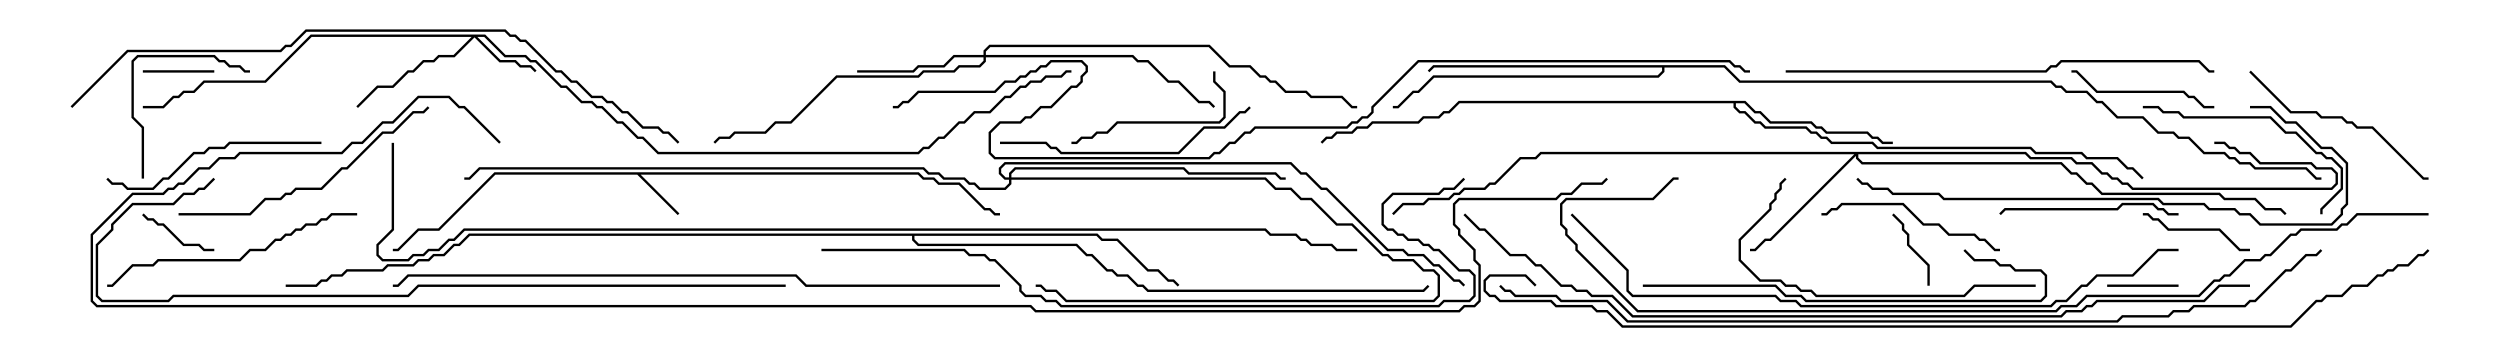 <svg version="1.1" width="105" height="15" xmlns="http://www.w3.org/2000/svg"><path d="M38.592,7.236L38.806,7.45L39.235,7.45L39.449,7.664L40.306,7.664L41.378,8.736L41.592,8.736L41.806,8.95L42,8.95L42,9.05L41.765,9.05L41.551,8.836L41.336,8.836L40.265,7.764L39.408,7.764L39.194,7.55L38.765,7.55L38.551,7.336L26.906,7.336L28.535,8.965L28.465,9.035L26.765,7.336L20.806,7.336L18.449,9.693L17.592,9.693L16.735,10.55L16.5,10.55L16.5,10.45L16.694,10.45L17.551,9.593L18.408,9.593L20.765,7.236z" stroke="none"/><path d="M73.306,4.236L73.735,4.664L73.949,4.664L74.378,5.093L76.092,5.093L76.306,5.307L76.521,5.307L76.735,5.521L78.449,5.521L78.664,5.736L78.878,5.736L79.092,5.95L79.5,5.95L79.5,6.05L79.051,6.05L78.836,5.836L78.622,5.836L78.408,5.621L76.694,5.621L76.479,5.407L76.265,5.407L76.051,5.193L74.336,5.193L73.908,4.764L73.694,4.764L73.265,4.336L72.907,4.336L72.907,4.479L73.092,4.664L73.306,4.664L73.735,5.093L73.949,5.093L74.164,5.307L75.878,5.307L76.092,5.521L76.306,5.521L76.521,5.736L76.735,5.736L76.949,5.95L78.664,5.95L78.878,6.164L85.306,6.164L85.521,6.379L87.449,6.379L87.664,6.593L88.949,6.593L89.378,7.021L89.592,7.021L90.035,7.465L89.965,7.535L89.551,7.121L89.336,7.121L88.908,6.693L87.622,6.693L87.408,6.479L85.479,6.479L85.265,6.264L78.836,6.264L78.622,6.05L76.908,6.05L76.694,5.836L76.479,5.836L76.265,5.621L76.051,5.621L75.836,5.407L74.122,5.407L73.908,5.193L73.694,5.193L73.265,4.764L73.051,4.764L72.807,4.521L72.807,4.336L61.306,4.336L60.878,4.764L60.664,4.764L60.449,4.979L59.806,4.979L59.592,5.193L57.664,5.193L57.449,5.407L57.021,5.407L56.806,5.621L56.164,5.621L55.949,5.836L55.735,5.836L55.535,6.035L55.465,5.965L55.694,5.736L55.908,5.736L56.122,5.521L56.765,5.521L56.979,5.307L57.408,5.307L57.622,5.093L59.551,5.093L59.765,4.879L60.408,4.879L60.622,4.664L60.836,4.664L61.265,4.236z" stroke="none"/><path d="M72.449,2.736L73.092,3.379L86.164,3.379L86.378,3.593L86.592,3.593L86.806,3.807L87.664,3.807L88.092,4.236L88.306,4.236L88.949,4.879L90.021,4.879L90.664,5.521L91.306,5.521L91.521,5.736L91.949,5.736L92.592,6.379L93.449,6.379L93.664,6.593L93.878,6.593L94.092,6.807L94.521,6.807L94.735,7.021L96.878,7.021L97.306,7.45L97.5,7.45L97.5,7.55L97.265,7.55L96.836,7.121L94.694,7.121L94.479,6.907L94.051,6.907L93.836,6.693L93.622,6.693L93.408,6.479L92.551,6.479L91.908,5.836L91.479,5.836L91.265,5.621L90.622,5.621L89.979,4.979L88.908,4.979L88.265,4.336L88.051,4.336L87.622,3.907L86.765,3.907L86.551,3.693L86.336,3.693L86.122,3.479L73.051,3.479L72.408,2.836L69.907,2.836L69.907,3.021L69.664,3.264L60.235,3.264L59.592,3.907L59.378,3.907L58.735,4.55L58.5,4.55L58.5,4.45L58.694,4.45L59.336,3.807L59.551,3.807L60.194,3.164L69.622,3.164L69.807,2.979L69.807,2.836L60.235,2.836L60.035,3.035L59.965,2.965L60.194,2.736z" stroke="none"/><path d="M46.092,9.807L46.306,10.021L46.949,10.021L48.235,11.307L48.664,11.307L49.092,11.736L49.306,11.736L49.535,11.965L49.465,12.035L49.265,11.836L49.051,11.836L48.622,11.407L48.194,11.407L46.908,10.121L46.265,10.121L46.051,9.907L38.407,9.907L38.407,10.051L38.592,10.236L45.235,10.236L45.664,10.664L45.878,10.664L46.521,11.307L46.735,11.307L46.949,11.521L47.378,11.521L47.806,11.95L48.021,11.95L48.235,12.164L59.765,12.164L59.965,11.965L60.035,12.035L59.806,12.264L48.194,12.264L47.979,12.05L47.765,12.05L47.336,11.621L46.908,11.621L46.694,11.407L46.479,11.407L45.836,10.764L45.622,10.764L45.194,10.336L38.551,10.336L38.307,10.092L38.307,9.907L19.735,9.907L19.306,10.336L19.092,10.336L18.664,10.764L18.235,10.764L18.021,10.979L17.592,10.979L17.378,11.193L16.306,11.193L16.092,11.407L14.592,11.407L14.378,11.621L13.949,11.621L13.735,11.836L13.521,11.836L13.306,12.05L12,12.05L12,11.95L13.265,11.95L13.479,11.736L13.694,11.736L13.908,11.521L14.336,11.521L14.551,11.307L16.051,11.307L16.265,11.093L17.336,11.093L17.551,10.879L17.979,10.879L18.194,10.664L18.622,10.664L19.051,10.236L19.265,10.236L19.694,9.807z" stroke="none"/><path d="M20.378,1.45L21.235,2.307L22.092,2.307L22.306,2.521L22.521,2.521L23.592,3.593L23.806,3.593L24.449,4.236L24.878,4.236L25.092,4.45L25.306,4.45L25.949,5.093L26.164,5.093L26.806,5.736L27.021,5.736L27.664,6.379L38.551,6.379L38.765,6.164L38.979,6.164L39.408,5.736L39.622,5.736L40.265,5.093L40.479,5.093L40.908,4.664L41.551,4.664L42.194,4.021L42.408,4.021L42.836,3.593L43.051,3.593L43.265,3.379L43.694,3.379L43.908,3.164L44.551,3.164L44.765,2.95L45,2.95L45,3.05L44.806,3.05L44.592,3.264L43.949,3.264L43.735,3.479L43.306,3.479L43.092,3.693L42.878,3.693L42.449,4.121L42.235,4.121L41.592,4.764L40.949,4.764L40.521,5.193L40.306,5.193L39.664,5.836L39.449,5.836L39.021,6.264L38.806,6.264L38.592,6.479L27.622,6.479L26.979,5.836L26.765,5.836L26.122,5.193L25.908,5.193L25.265,4.55L25.051,4.55L24.836,4.336L24.408,4.336L23.765,3.693L23.551,3.693L22.479,2.621L22.265,2.621L22.051,2.407L21.194,2.407L20.336,1.55L20.049,1.55L21.021,2.521L21.664,2.521L21.878,2.736L22.306,2.736L22.535,2.965L22.465,3.035L22.265,2.836L21.836,2.836L21.622,2.621L20.979,2.621L19.929,1.571L19.092,2.407L18.449,2.407L18.235,2.621L17.806,2.621L17.378,3.05L17.164,3.05L16.521,3.693L15.878,3.693L15.035,4.535L14.965,4.465L15.836,3.593L16.479,3.593L17.122,2.95L17.336,2.95L17.765,2.521L18.194,2.521L18.408,2.307L19.051,2.307L19.808,1.55L13.092,1.55L11.164,3.479L8.592,3.479L8.164,3.907L7.735,3.907L7.521,4.121L7.306,4.121L6.878,4.55L6,4.55L6,4.45L6.836,4.45L7.265,4.021L7.479,4.021L7.694,3.807L8.122,3.807L8.551,3.379L11.122,3.379L13.051,1.45z" stroke="none"/><path d="M42.379,7.45L42.379,7.265L42.622,7.021L49.735,7.021L49.949,7.236L53.592,7.236L53.806,7.45L54,7.45L54,7.55L53.765,7.55L53.551,7.336L49.908,7.336L49.694,7.121L42.664,7.121L42.479,7.306L42.479,7.45L53.164,7.45L53.592,7.879L54.235,7.879L54.664,8.307L55.092,8.307L56.164,9.379L56.806,9.379L58.092,10.664L58.306,10.664L58.521,10.879L59.378,10.879L59.806,11.307L60.235,11.307L60.479,11.551L60.479,12.449L60.235,12.693L44.765,12.693L44.336,12.264L43.908,12.264L43.694,12.05L43.5,12.05L43.5,11.95L43.735,11.95L43.949,12.164L44.378,12.164L44.806,12.593L60.194,12.593L60.379,12.408L60.379,11.592L60.194,11.407L59.765,11.407L59.336,10.979L58.479,10.979L58.265,10.764L58.051,10.764L56.765,9.479L56.122,9.479L55.051,8.407L54.622,8.407L54.194,7.979L53.551,7.979L53.122,7.55L42.479,7.55L42.479,7.735L42.235,7.979L41.122,7.979L40.908,7.764L40.694,7.764L40.479,7.55L39.622,7.55L39.408,7.336L38.979,7.336L38.765,7.121L20.164,7.121L19.735,7.55L19.5,7.55L19.5,7.45L19.694,7.45L20.122,7.021L38.806,7.021L39.021,7.236L39.449,7.236L39.664,7.45L40.521,7.45L40.735,7.664L40.949,7.664L41.164,7.879L42.194,7.879L42.379,7.694L42.379,7.55L42.194,7.55L41.95,7.306L41.95,7.051L42.194,6.807L54.235,6.807L54.664,7.236L54.878,7.236L55.521,7.879L55.735,7.879L58.306,10.45L58.949,10.45L59.164,10.664L59.806,10.664L60.235,11.093L60.449,11.093L61.092,11.736L61.306,11.736L61.535,11.965L61.465,12.035L61.265,11.836L61.051,11.836L60.408,11.193L60.194,11.193L59.765,10.764L59.122,10.764L58.908,10.55L58.265,10.55L55.694,7.979L55.479,7.979L54.836,7.336L54.622,7.336L54.194,6.907L42.235,6.907L42.05,7.092L42.05,7.265L42.235,7.45z" stroke="none"/><path d="M41.307,2.307L41.307,2.122L41.551,1.879L50.806,1.879L51.664,2.736L52.521,2.736L52.949,3.164L53.164,3.164L53.378,3.379L53.592,3.379L54.021,3.807L54.878,3.807L55.092,4.021L56.378,4.021L56.806,4.45L57,4.45L57,4.55L56.765,4.55L56.336,4.121L55.051,4.121L54.836,3.907L53.979,3.907L53.551,3.479L53.336,3.479L53.122,3.264L52.908,3.264L52.479,2.836L51.622,2.836L50.765,1.979L41.592,1.979L41.407,2.164L41.407,2.307L47.592,2.307L47.806,2.521L48.235,2.521L49.092,3.379L49.521,3.379L50.378,4.236L50.806,4.236L51.035,4.465L50.965,4.535L50.765,4.336L50.336,4.336L49.479,3.479L49.051,3.479L48.194,2.621L47.765,2.621L47.551,2.407L41.407,2.407L41.407,2.592L41.164,2.836L40.306,2.836L40.092,3.05L38.806,3.05L38.592,3.264L35.164,3.264L33.235,5.193L32.592,5.193L32.164,5.621L30.878,5.621L30.664,5.836L30.235,5.836L30.035,6.035L29.965,5.965L30.194,5.736L30.622,5.736L30.836,5.521L32.122,5.521L32.551,5.093L33.194,5.093L35.122,3.164L38.551,3.164L38.765,2.95L40.051,2.95L40.265,2.736L41.122,2.736L41.307,2.551L41.307,2.407L40.092,2.407L39.664,2.836L38.592,2.836L38.378,3.05L36,3.05L36,2.95L38.336,2.95L38.551,2.736L39.622,2.736L40.051,2.307z" stroke="none"/><path d="M85.092,6.379L85.306,6.593L87.021,6.593L87.235,6.807L87.878,6.807L88.306,7.236L88.521,7.236L88.735,7.45L88.949,7.45L89.164,7.664L89.378,7.664L89.592,7.879L97.908,7.879L98.093,7.694L98.093,7.306L97.908,7.121L97.265,7.121L97.051,6.907L94.908,6.907L94.479,6.479L94.051,6.479L93.836,6.264L93.622,6.264L93.408,6.05L93,6.05L93,5.95L93.449,5.95L93.664,6.164L93.878,6.164L94.092,6.379L94.521,6.379L94.949,6.807L97.092,6.807L97.306,7.021L97.949,7.021L98.193,7.265L98.193,7.735L97.949,7.979L89.551,7.979L89.336,7.764L89.122,7.764L88.908,7.55L88.694,7.55L88.479,7.336L88.265,7.336L87.836,6.907L87.194,6.907L86.979,6.693L85.265,6.693L85.051,6.479L78.05,6.479L78.05,6.622L78.235,6.807L86.592,6.807L87.021,7.236L87.235,7.236L87.664,7.664L87.878,7.664L88.306,8.093L93.235,8.093L93.449,8.307L94.735,8.307L95.164,8.736L95.806,8.736L96.035,8.965L95.965,9.035L95.765,8.836L95.122,8.836L94.694,8.407L93.408,8.407L93.194,8.193L88.265,8.193L87.836,7.764L87.622,7.764L87.194,7.336L86.979,7.336L86.551,6.907L78.194,6.907L77.95,6.664L77.95,6.549L74.378,10.121L74.164,10.121L73.735,10.55L73.5,10.55L73.5,10.45L73.694,10.45L74.122,10.021L74.336,10.021L77.879,6.479L64.735,6.479L64.521,6.693L63.878,6.693L62.806,7.764L62.592,7.764L62.378,7.979L61.521,7.979L61.306,8.193L61.092,8.193L60.878,8.407L60.021,8.407L59.806,8.621L58.949,8.621L58.535,9.035L58.465,8.965L58.908,8.521L59.765,8.521L59.979,8.307L60.836,8.307L61.051,8.093L61.265,8.093L61.479,7.879L62.336,7.879L62.551,7.664L62.765,7.664L63.836,6.593L64.479,6.593L64.694,6.379z" stroke="none"/><path d="M6,3.05L6,2.95L9,2.95L9,3.05z" stroke="none"/><path d="M88.5,12.05L88.5,11.95L91.5,11.95L91.5,12.05z" stroke="none"/><path d="M5.965,9.035L6.035,8.965L6.235,9.164L6.449,9.164L6.664,9.379L6.878,9.379L7.735,10.236L8.378,10.236L8.592,10.45L9,10.45L9,10.55L8.551,10.55L8.336,10.336L7.694,10.336L6.836,9.479L6.622,9.479L6.408,9.264L6.194,9.264z" stroke="none"/><path d="M81.05,12L80.95,12L80.95,11.164L80.093,10.306L80.093,9.878L79.879,9.664L79.879,9.449L79.465,9.035L79.535,8.965L79.979,9.408L79.979,9.622L80.193,9.836L80.193,10.265L81.05,11.122z" stroke="none"/><path d="M90,9.05L90,8.95L90.235,8.95L90.449,9.164L90.664,9.164L91.092,9.593L93.235,9.593L94.092,10.45L94.5,10.45L94.5,10.55L94.051,10.55L93.194,9.693L91.051,9.693L90.622,9.264L90.408,9.264L90.194,9.05z" stroke="none"/><path d="M93,4.45L93,4.55L92.551,4.55L92.122,4.121L91.908,4.121L91.694,3.907L88.051,3.907L87.194,3.05L87,3.05L87,2.95L87.235,2.95L88.092,3.807L91.735,3.807L91.949,4.021L92.164,4.021L92.592,4.45z" stroke="none"/><path d="M6.05,7.5L5.95,7.5L5.95,5.378L5.521,4.949L5.521,2.551L5.765,2.307L9.021,2.307L9.235,2.521L9.449,2.521L9.664,2.736L10.092,2.736L10.306,2.95L10.5,2.95L10.5,3.05L10.265,3.05L10.051,2.836L9.622,2.836L9.408,2.621L9.194,2.621L8.979,2.407L5.806,2.407L5.621,2.592L5.621,4.908L6.05,5.336z" stroke="none"/><path d="M50.95,3L51.05,3L51.05,3.408L51.479,3.836L51.479,4.949L51.235,5.193L46.949,5.193L46.521,5.621L46.092,5.621L45.878,5.836L45.449,5.836L45.235,6.05L45,6.05L45,5.95L45.194,5.95L45.408,5.736L45.836,5.736L46.051,5.521L46.479,5.521L46.908,5.093L51.194,5.093L51.379,4.908L51.379,3.878L50.95,3.449z" stroke="none"/><path d="M91.5,8.95L91.5,9.05L91.051,9.05L90.836,8.836L90.622,8.836L90.408,8.621L89.164,8.621L88.949,8.836L84.235,8.836L84.035,9.035L83.965,8.965L84.194,8.736L88.908,8.736L89.122,8.521L90.449,8.521L90.664,8.736L90.878,8.736L91.092,8.95z" stroke="none"/><path d="M84,10.45L84,10.55L83.765,10.55L83.336,10.121L83.122,10.121L82.908,9.907L81.836,9.907L81.408,9.479L80.765,9.479L79.908,8.621L77.378,8.621L77.164,8.836L76.949,8.836L76.735,9.05L76.5,9.05L76.5,8.95L76.694,8.95L76.908,8.736L77.122,8.736L77.336,8.521L79.949,8.521L80.806,9.379L81.449,9.379L81.878,9.807L82.949,9.807L83.164,10.021L83.378,10.021L83.806,10.45z" stroke="none"/><path d="M94.465,3.035L94.535,2.965L96.235,4.664L97.306,4.664L97.521,4.879L98.378,4.879L98.592,5.093L98.806,5.093L99.021,5.307L99.664,5.307L101.806,7.45L102,7.45L102,7.55L101.765,7.55L99.622,5.407L98.979,5.407L98.765,5.193L98.551,5.193L98.336,4.979L97.479,4.979L97.265,4.764L96.194,4.764z" stroke="none"/><path d="M90,4.55L90,4.45L90.664,4.45L90.878,4.664L91.521,4.664L91.735,4.879L95.378,4.879L96.021,5.521L96.449,5.521L97.306,6.379L97.521,6.379L97.735,6.593L97.949,6.593L98.407,7.051L98.407,7.949L97.55,8.806L97.55,9L97.45,9L97.45,8.765L98.307,7.908L98.307,7.092L97.908,6.693L97.694,6.693L97.479,6.479L97.265,6.479L96.408,5.621L95.979,5.621L95.336,4.979L91.694,4.979L91.479,4.764L90.836,4.764L90.622,4.55z" stroke="none"/><path d="M13.5,5.95L13.5,6.05L9.664,6.05L9.449,6.264L8.806,6.264L8.592,6.479L8.164,6.479L7.092,7.55L6.878,7.55L6.449,7.979L5.336,7.979L5.122,7.764L4.694,7.764L4.465,7.535L4.535,7.465L4.735,7.664L5.164,7.664L5.378,7.879L6.408,7.879L6.836,7.45L7.051,7.45L8.122,6.379L8.551,6.379L8.765,6.164L9.408,6.164L9.622,5.95z" stroke="none"/><path d="M42,6.05L42,5.95L43.949,5.95L44.164,6.164L44.378,6.164L44.592,6.379L49.479,6.379L50.551,5.307L51.408,5.307L52.051,4.664L52.265,4.664L52.465,4.465L52.535,4.535L52.306,4.764L52.092,4.764L51.449,5.407L50.592,5.407L49.521,6.479L44.551,6.479L44.336,6.264L44.122,6.264L43.908,6.05z" stroke="none"/><path d="M15,8.95L15,9.05L13.949,9.05L13.735,9.264L13.521,9.264L13.306,9.479L12.878,9.479L12.664,9.693L12.449,9.693L12.235,9.907L12.021,9.907L11.806,10.121L11.592,10.121L11.164,10.55L10.521,10.55L10.092,10.979L6.664,10.979L6.449,11.193L5.592,11.193L4.735,12.05L4.5,12.05L4.5,11.95L4.694,11.95L5.551,11.093L6.408,11.093L6.622,10.879L10.051,10.879L10.479,10.45L11.122,10.45L11.551,10.021L11.765,10.021L11.979,9.807L12.194,9.807L12.408,9.593L12.622,9.593L12.836,9.379L13.265,9.379L13.479,9.164L13.694,9.164L13.908,8.95z" stroke="none"/><path d="M7.5,9.05L7.5,8.95L10.479,8.95L11.122,8.307L11.765,8.307L11.979,8.093L12.194,8.093L12.408,7.879L13.479,7.879L14.336,7.021L14.551,7.021L16.051,5.521L16.479,5.521L17.336,4.664L17.765,4.664L17.965,4.465L18.035,4.535L17.806,4.764L17.378,4.764L16.521,5.621L16.092,5.621L14.592,7.121L14.378,7.121L13.521,7.979L12.449,7.979L12.235,8.193L12.021,8.193L11.806,8.407L11.164,8.407L10.521,9.05z" stroke="none"/><path d="M85.5,11.95L85.5,12.05L82.949,12.05L82.521,12.479L76.265,12.479L76.051,12.264L75.622,12.264L75.408,12.05L74.979,12.05L74.765,11.836L73.908,11.836L73.021,10.949L73.021,10.051L74.307,8.765L74.307,8.551L74.521,8.336L74.521,8.122L74.736,7.908L74.736,7.694L74.965,7.465L75.035,7.535L74.836,7.735L74.836,7.949L74.621,8.164L74.621,8.378L74.407,8.592L74.407,8.806L73.121,10.092L73.121,10.908L73.949,11.736L74.806,11.736L75.021,11.95L75.449,11.95L75.664,12.164L76.092,12.164L76.306,12.379L82.479,12.379L82.908,11.95z" stroke="none"/><path d="M69,12.05L69,11.95L74.592,11.95L75.021,12.379L75.664,12.379L75.878,12.593L85.694,12.593L85.879,12.408L85.879,11.592L85.694,11.407L84.622,11.407L84.408,11.193L83.979,11.193L83.765,10.979L82.908,10.979L82.465,10.535L82.535,10.465L82.949,10.879L83.806,10.879L84.021,11.093L84.449,11.093L84.664,11.307L85.735,11.307L85.979,11.551L85.979,12.449L85.735,12.693L75.836,12.693L75.622,12.479L74.979,12.479L74.551,12.05z" stroke="none"/><path d="M94.5,4.55L94.5,4.45L95.378,4.45L96.021,5.093L96.449,5.093L97.521,6.164L97.949,6.164L98.621,6.836L98.621,8.592L98.407,8.806L98.407,9.021L97.949,9.479L94.908,9.479L94.479,9.05L94.051,9.05L93.836,8.836L92.765,8.836L92.551,8.621L90.836,8.621L90.622,8.407L81.622,8.407L81.408,8.193L79.479,8.193L79.265,7.979L78.622,7.979L78.408,7.764L78.194,7.764L77.965,7.535L78.035,7.465L78.235,7.664L78.449,7.664L78.664,7.879L79.306,7.879L79.521,8.093L81.449,8.093L81.664,8.307L90.664,8.307L90.878,8.521L92.592,8.521L92.806,8.736L93.878,8.736L94.092,8.95L94.521,8.95L94.949,9.379L97.908,9.379L98.307,8.979L98.307,8.765L98.521,8.551L98.521,6.878L97.908,6.264L97.479,6.264L96.408,5.193L95.979,5.193L95.336,4.55z" stroke="none"/><path d="M75,3.05L75,2.95L85.908,2.95L86.122,2.736L86.336,2.736L86.551,2.521L92.378,2.521L92.806,2.95L93,2.95L93,3.05L92.765,3.05L92.336,2.621L86.592,2.621L86.378,2.836L86.164,2.836L85.949,3.05z" stroke="none"/><path d="M33,11.95L33,12.05L17.592,12.05L17.164,12.479L7.306,12.479L7.092,12.693L4.265,12.693L4.021,12.449L4.021,10.265L4.664,9.622L4.664,9.408L5.551,8.521L7.265,8.521L7.694,8.093L8.122,8.093L8.336,7.879L8.551,7.879L8.965,7.465L9.035,7.535L8.592,7.979L8.378,7.979L8.164,8.193L7.735,8.193L7.306,8.621L5.592,8.621L4.764,9.449L4.764,9.664L4.121,10.306L4.121,12.408L4.306,12.593L7.051,12.593L7.265,12.379L17.122,12.379L17.551,11.95z" stroke="none"/><path d="M42,11.95L42,12.05L33.836,12.05L33.408,11.621L17.164,11.621L16.735,12.05L16.5,12.05L16.5,11.95L16.694,11.95L17.122,11.521L33.449,11.521L33.878,11.95z" stroke="none"/><path d="M65.965,9.035L66.035,8.965L68.407,11.336L68.407,12.194L68.592,12.379L74.592,12.379L74.806,12.593L75.449,12.593L75.664,12.807L86.122,12.807L86.336,12.593L86.765,12.593L87.408,11.95L87.622,11.95L88.051,11.521L89.551,11.521L90.622,10.45L91.5,10.45L91.5,10.55L90.664,10.55L89.592,11.621L88.092,11.621L87.664,12.05L87.449,12.05L86.806,12.693L86.378,12.693L86.164,12.907L75.622,12.907L75.408,12.693L74.765,12.693L74.551,12.479L68.551,12.479L68.307,12.235L68.307,11.378z" stroke="none"/><path d="M3.035,4.535L2.965,4.465L5.336,2.093L11.765,2.093L11.979,1.879L12.194,1.879L12.836,1.236L21.235,1.236L21.449,1.45L21.664,1.45L21.878,1.664L22.092,1.664L23.378,2.95L23.592,2.95L24.021,3.379L24.235,3.379L24.878,4.021L25.306,4.021L25.521,4.236L25.735,4.236L26.164,4.664L26.378,4.664L27.021,5.307L27.664,5.307L27.878,5.521L28.092,5.521L28.535,5.965L28.465,6.035L28.051,5.621L27.836,5.621L27.622,5.407L26.979,5.407L26.336,4.764L26.122,4.764L25.694,4.336L25.479,4.336L25.265,4.121L24.836,4.121L24.194,3.479L23.979,3.479L23.551,3.05L23.336,3.05L22.051,1.764L21.836,1.764L21.622,1.55L21.408,1.55L21.194,1.336L12.878,1.336L12.235,1.979L12.021,1.979L11.806,2.193L5.378,2.193z" stroke="none"/><path d="M34.5,10.55L34.5,10.45L40.521,10.45L40.735,10.664L41.378,10.664L41.592,10.879L41.806,10.879L42.907,11.979L42.907,12.194L43.092,12.379L43.735,12.379L43.949,12.593L44.378,12.593L44.592,12.807L60.408,12.807L60.622,12.593L61.694,12.593L61.879,12.408L61.879,11.592L61.694,11.407L61.265,11.407L60.408,10.55L60.194,10.55L59.979,10.336L59.765,10.336L59.551,10.121L59.122,10.121L58.908,9.907L58.694,9.907L58.479,9.693L58.265,9.693L58.021,9.449L58.021,8.551L58.479,8.093L60.408,8.093L60.622,7.879L61.051,7.879L61.465,7.465L61.535,7.535L61.092,7.979L60.664,7.979L60.449,8.193L58.521,8.193L58.121,8.592L58.121,9.408L58.306,9.593L58.521,9.593L58.735,9.807L58.949,9.807L59.164,10.021L59.592,10.021L59.806,10.236L60.021,10.236L60.235,10.45L60.449,10.45L61.306,11.307L61.735,11.307L61.979,11.551L61.979,12.449L61.735,12.693L60.664,12.693L60.449,12.907L44.551,12.907L44.336,12.693L43.908,12.693L43.694,12.479L43.051,12.479L42.807,12.235L42.807,12.021L41.765,10.979L41.551,10.979L41.336,10.764L40.694,10.764L40.479,10.55z" stroke="none"/><path d="M102,8.95L102,9.05L99.021,9.05L98.592,9.479L98.378,9.479L98.164,9.693L96.664,9.693L96.449,9.907L96.235,9.907L95.378,10.764L95.164,10.764L94.949,10.979L94.306,10.979L93.664,11.621L93.449,11.621L93.235,11.836L93.021,11.836L92.378,12.479L87.664,12.479L87.235,12.907L86.592,12.907L86.378,13.121L68.765,13.121L66.164,10.521L66.164,10.306L65.736,9.878L65.736,9.664L65.521,9.449L65.521,8.551L65.765,8.307L69.408,8.307L70.265,7.45L70.5,7.45L70.5,7.55L70.306,7.55L69.449,8.407L65.806,8.407L65.621,8.592L65.621,9.408L65.836,9.622L65.836,9.836L66.264,10.265L66.264,10.479L68.806,13.021L86.336,13.021L86.551,12.807L87.194,12.807L87.622,12.379L92.336,12.379L92.979,11.736L93.194,11.736L93.408,11.521L93.622,11.521L94.265,10.879L94.908,10.879L95.122,10.664L95.336,10.664L96.194,9.807L96.408,9.807L96.622,9.593L98.122,9.593L98.336,9.379L98.551,9.379L98.979,8.95z" stroke="none"/><path d="M94.5,11.95L94.5,12.05L93.235,12.05L92.592,12.693L88.092,12.693L87.878,12.907L87.664,12.907L87.449,13.121L86.806,13.121L86.592,13.336L68.551,13.336L67.694,12.479L66.836,12.479L66.622,12.264L66.194,12.264L65.979,12.05L65.551,12.05L64.694,11.193L64.479,11.193L64.051,10.764L63.408,10.764L62.336,9.693L62.122,9.693L61.465,9.035L61.535,8.965L62.164,9.593L62.378,9.593L63.449,10.664L64.092,10.664L64.521,11.093L64.735,11.093L65.592,11.95L66.021,11.95L66.235,12.164L66.664,12.164L66.878,12.379L67.735,12.379L68.592,13.236L86.551,13.236L86.765,13.021L87.408,13.021L87.622,12.807L87.836,12.807L88.051,12.593L92.551,12.593L93.194,11.95z" stroke="none"/><path d="M62.965,12.035L63.035,11.965L63.235,12.164L63.449,12.164L63.664,12.379L65.378,12.379L65.592,12.593L67.521,12.593L68.378,13.45L88.908,13.45L89.122,13.236L91.051,13.236L91.265,13.021L91.908,13.021L92.122,12.807L94.265,12.807L94.479,12.593L94.694,12.593L95.979,11.307L96.194,11.307L96.836,10.664L97.265,10.664L97.465,10.465L97.535,10.535L97.306,10.764L96.878,10.764L96.235,11.407L96.021,11.407L94.735,12.693L94.521,12.693L94.306,12.907L92.164,12.907L91.949,13.121L91.306,13.121L91.092,13.336L89.164,13.336L88.949,13.55L68.336,13.55L67.479,12.693L65.551,12.693L65.336,12.479L63.622,12.479L63.408,12.264L63.194,12.264z" stroke="none"/><path d="M37.5,4.55L37.5,4.45L37.694,4.45L37.908,4.236L38.122,4.236L38.551,3.807L41.765,3.807L42.194,3.379L42.622,3.379L42.836,3.164L43.051,3.164L43.265,2.95L43.479,2.95L43.694,2.736L43.908,2.736L44.122,2.521L45.449,2.521L45.693,2.765L45.693,3.021L45.479,3.235L45.479,3.449L45.235,3.693L45.021,3.693L44.164,4.55L43.735,4.55L43.306,4.979L43.092,4.979L42.878,5.193L42.021,5.193L41.621,5.592L41.621,6.408L41.806,6.593L50.765,6.593L50.979,6.379L51.194,6.379L51.622,5.95L51.836,5.95L52.265,5.521L52.479,5.521L52.694,5.307L56.551,5.307L56.765,5.093L56.979,5.093L57.194,4.879L57.408,4.879L57.593,4.694L57.593,4.479L59.551,2.521L72.664,2.521L72.878,2.736L73.092,2.736L73.306,2.95L73.5,2.95L73.5,3.05L73.265,3.05L73.051,2.836L72.836,2.836L72.622,2.621L59.592,2.621L57.693,4.521L57.693,4.735L57.449,4.979L57.235,4.979L57.021,5.193L56.806,5.193L56.592,5.407L52.735,5.407L52.521,5.621L52.306,5.621L51.878,6.05L51.664,6.05L51.235,6.479L51.021,6.479L50.806,6.693L41.765,6.693L41.521,6.449L41.521,5.551L41.979,5.093L42.836,5.093L43.051,4.879L43.265,4.879L43.694,4.45L44.122,4.45L44.979,3.593L45.194,3.593L45.379,3.408L45.379,3.194L45.593,2.979L45.593,2.806L45.408,2.621L44.164,2.621L43.949,2.836L43.735,2.836L43.521,3.05L43.306,3.05L43.092,3.264L42.878,3.264L42.664,3.479L42.235,3.479L41.806,3.907L38.592,3.907L38.164,4.336L37.949,4.336L37.735,4.55z" stroke="none"/><path d="M64.535,11.965L64.465,12.035L64.051,11.621L62.592,11.621L62.407,11.806L62.407,12.194L62.592,12.379L62.806,12.379L63.021,12.593L65.164,12.593L65.378,12.807L66.878,12.807L67.092,13.021L67.521,13.021L68.164,13.664L96.194,13.664L97.265,12.593L97.479,12.593L97.694,12.379L98.336,12.379L98.765,11.95L99.408,11.95L99.836,11.521L100.051,11.521L100.265,11.307L100.479,11.307L100.694,11.093L101.122,11.093L101.551,10.664L101.765,10.664L101.965,10.465L102.035,10.535L101.806,10.764L101.592,10.764L101.164,11.193L100.735,11.193L100.521,11.407L100.306,11.407L100.092,11.621L99.878,11.621L99.449,12.05L98.806,12.05L98.378,12.479L97.735,12.479L97.521,12.693L97.306,12.693L96.235,13.764L68.122,13.764L67.479,13.121L67.051,13.121L66.836,12.907L65.336,12.907L65.122,12.693L62.979,12.693L62.765,12.479L62.551,12.479L62.307,12.235L62.307,11.765L62.551,11.521L64.092,11.521z" stroke="none"/><path d="M16.45,6L16.55,6L16.55,9.664L15.907,10.306L15.907,10.694L16.092,10.879L17.122,10.879L17.336,10.664L17.765,10.664L17.979,10.45L18.408,10.45L18.836,10.021L19.051,10.021L19.479,9.593L53.164,9.593L53.378,9.807L54.449,9.807L54.664,10.021L54.878,10.021L55.092,10.236L55.949,10.236L56.164,10.45L57,10.45L57,10.55L56.122,10.55L55.908,10.336L55.051,10.336L54.836,10.121L54.622,10.121L54.408,9.907L53.336,9.907L53.122,9.693L19.521,9.693L19.092,10.121L18.878,10.121L18.449,10.55L18.021,10.55L17.806,10.764L17.378,10.764L17.164,10.979L16.051,10.979L15.807,10.735L15.807,10.265L16.45,9.622z" stroke="none"/><path d="M21.035,5.965L20.965,6.035L19.479,4.55L19.265,4.55L18.836,4.121L17.592,4.121L16.521,5.193L16.092,5.193L15.235,6.05L14.806,6.05L14.378,6.479L10.092,6.479L9.878,6.693L9.235,6.693L8.806,7.121L8.378,7.121L7.735,7.764L7.521,7.764L7.306,7.979L7.092,7.979L6.878,8.193L5.592,8.193L3.907,9.878L3.907,12.622L4.092,12.807L43.306,12.807L43.521,13.021L61.265,13.021L61.479,12.807L61.908,12.807L62.093,12.622L62.093,11.164L61.879,10.949L61.879,10.521L61.236,9.878L61.236,9.664L61.021,9.449L61.021,8.551L61.265,8.307L65.336,8.307L65.551,8.093L65.979,8.093L66.408,7.664L67.265,7.664L67.465,7.465L67.535,7.535L67.306,7.764L66.449,7.764L66.021,8.193L65.592,8.193L65.378,8.407L61.306,8.407L61.121,8.592L61.121,9.408L61.336,9.622L61.336,9.836L61.979,10.479L61.979,10.908L62.193,11.122L62.193,12.664L61.949,12.907L61.521,12.907L61.306,13.121L43.479,13.121L43.265,12.907L4.051,12.907L3.807,12.664L3.807,9.836L5.551,8.093L6.836,8.093L7.051,7.879L7.265,7.879L7.479,7.664L7.694,7.664L8.336,7.021L8.765,7.021L9.194,6.593L9.836,6.593L10.051,6.379L14.336,6.379L14.765,5.95L15.194,5.95L16.051,5.093L16.479,5.093L17.551,4.021L18.878,4.021L19.306,4.45L19.521,4.45z" stroke="none"/></svg>